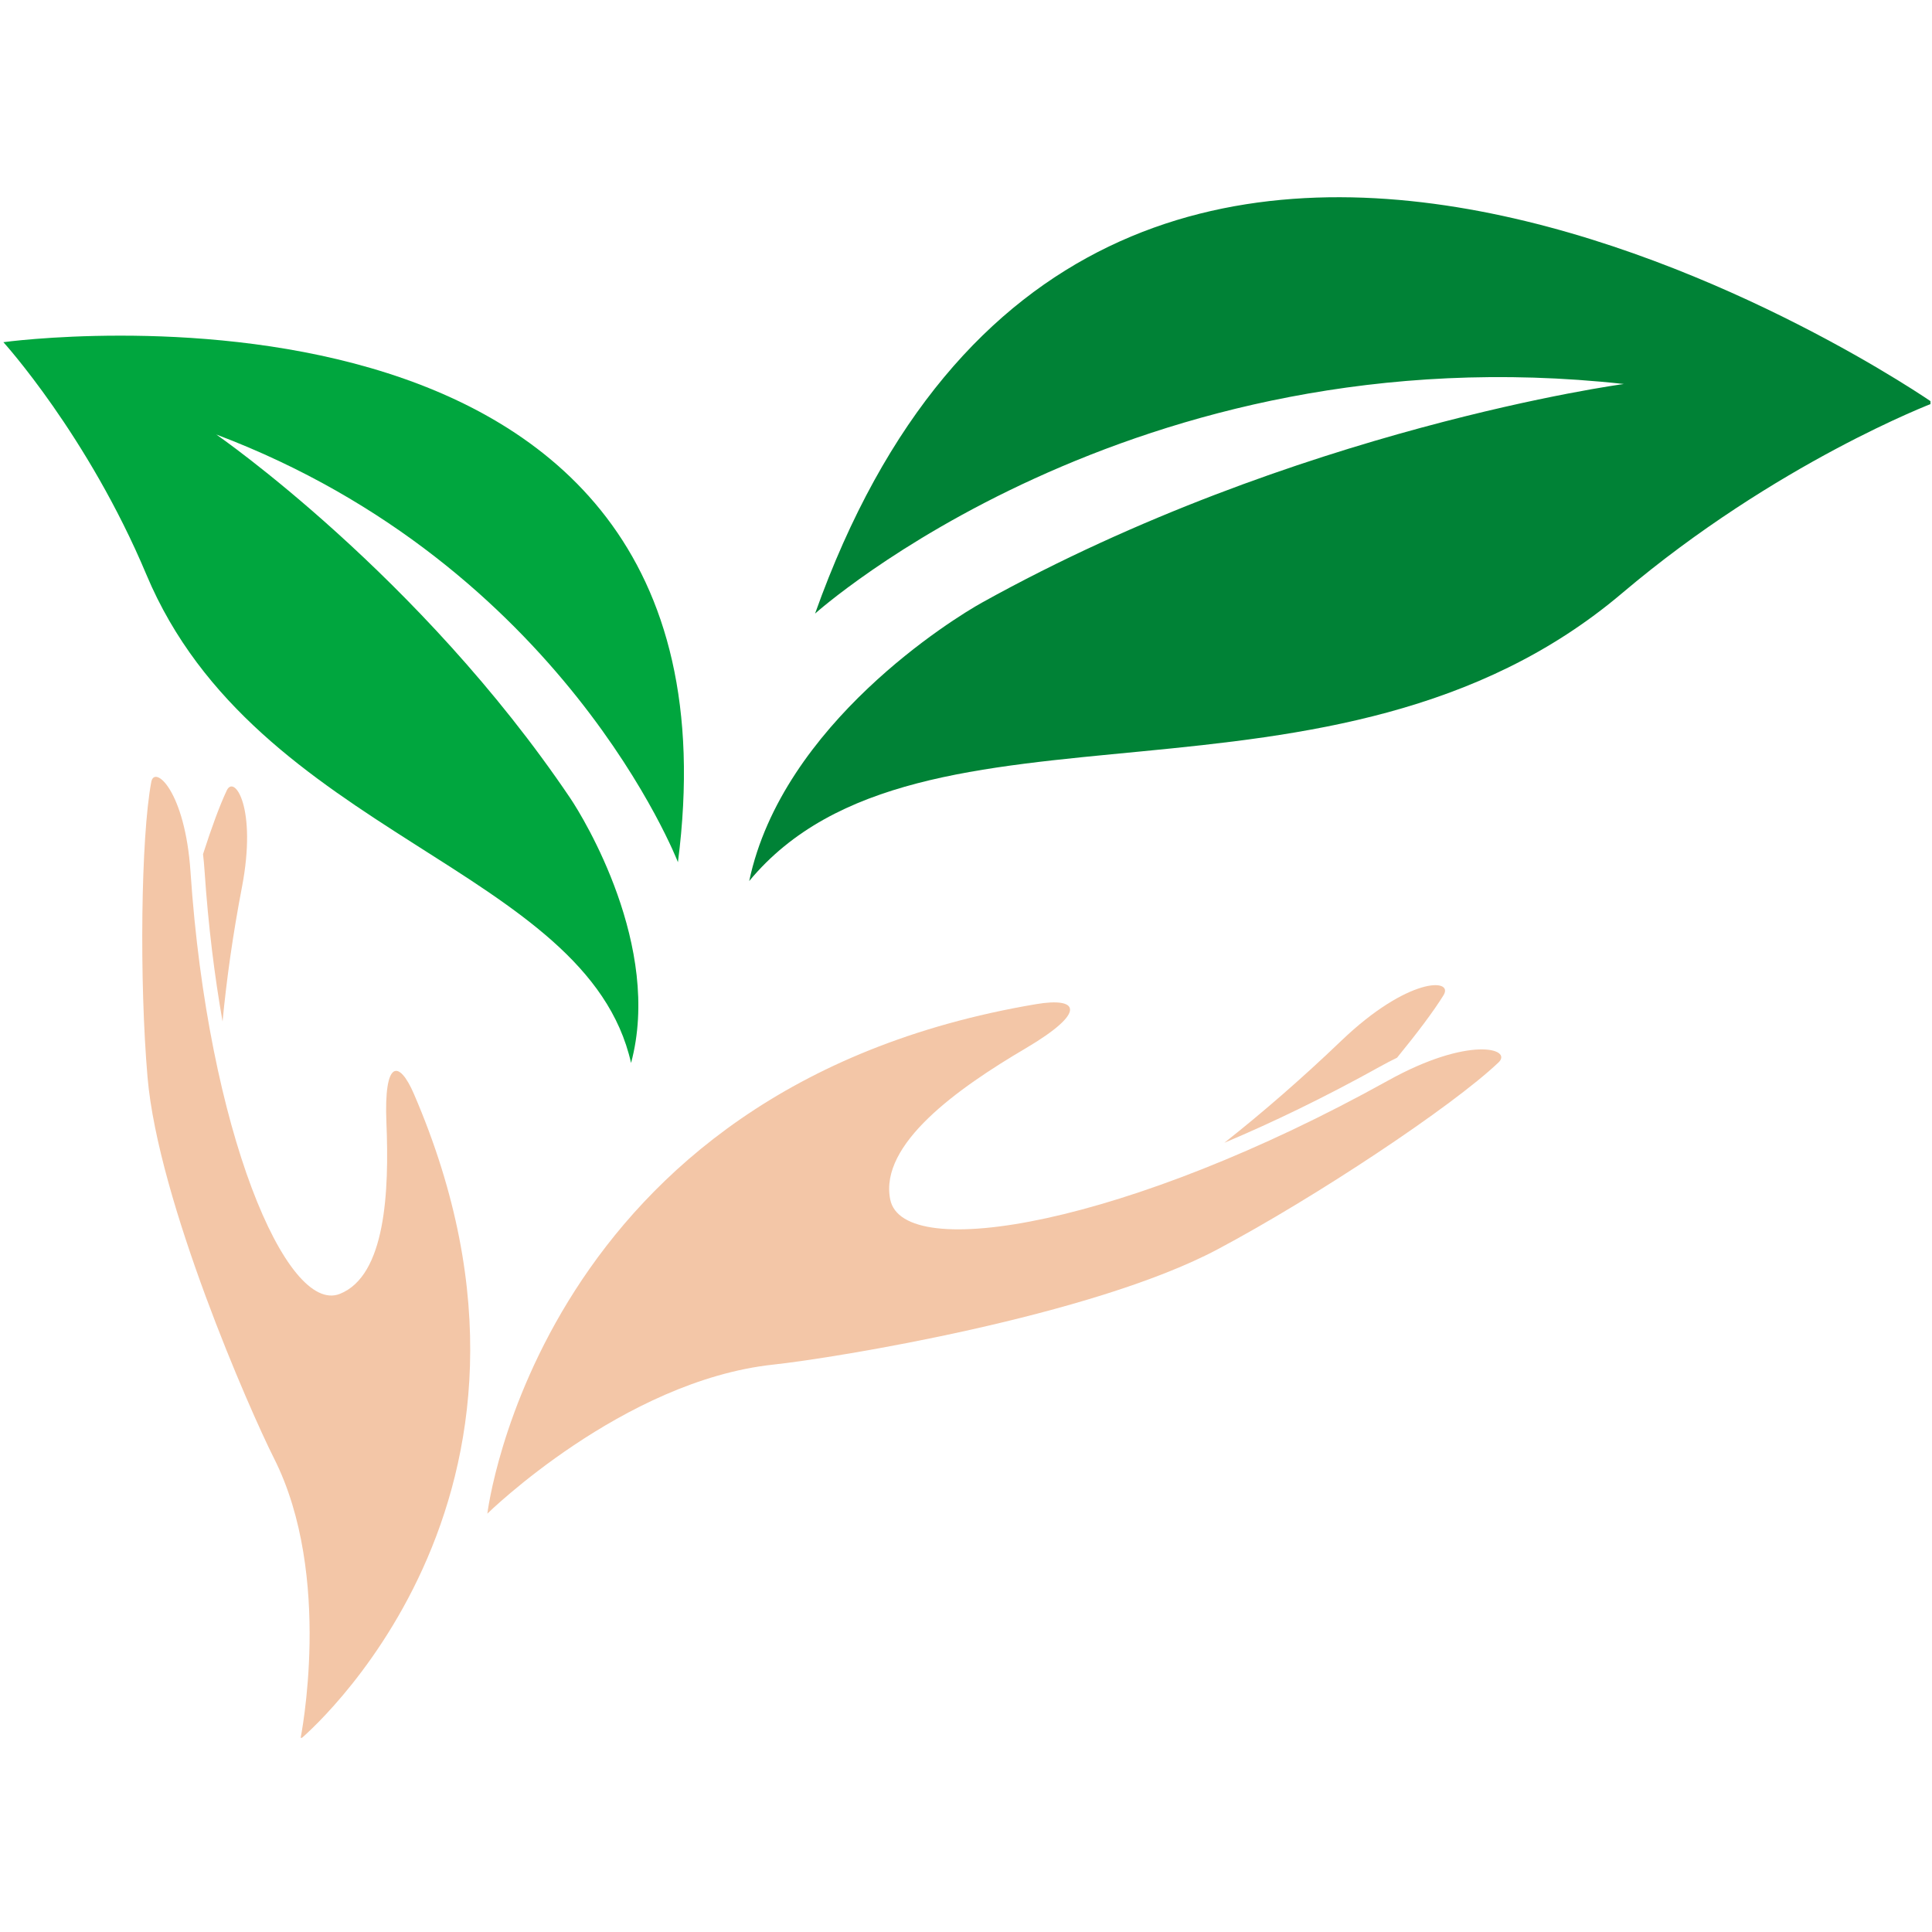 <svg xmlns="http://www.w3.org/2000/svg" xmlns:xlink="http://www.w3.org/1999/xlink" width="500" zoomAndPan="magnify" viewBox="0 0 375 375" height="500" preserveAspectRatio="xMidYMid meet" version="1.0"><defs><clipPath id="1f478a4012"><path d="M 145 38 L 374.699 38 L 374.699 172 L 145 172 Z M 145 38 " clip-rule="nonzero"/></clipPath><clipPath id="776bdbea6c"><path d="M 0.449 65 L 133 65 L 133 207 L 0.449 207 Z M 0.449 65 " clip-rule="nonzero"/></clipPath><clipPath id="ddf51eee1a"><path d="M 27 150 L 92 150 L 92 337.312 L 27 337.312 Z M 27 150 " clip-rule="nonzero"/></clipPath></defs><g clip-path="url(#1f478a4012)"><path fill="#008236" d="M 145.422 171.008 C 151.867 140.445 185.23 119.945 190.59 116.973 C 251.66 83.059 315.191 74.535 315.191 74.535 C 219.555 63.992 158.203 119.098 158.203 119.098 C 212.98 -34.652 375.242 78.223 375.242 78.223 C 375.242 78.223 344.746 89.809 314.852 115.133 C 258.812 162.605 178.625 130.926 145.422 171.008 " fill-opacity="1" fill-rule="nonzero"/></g><g clip-path="url(#776bdbea6c)"><path fill="#00a63e" d="M 122.488 206.324 C 128.566 183.75 113.266 158.746 110.699 154.941 C 81.461 111.59 41.977 84.336 41.977 84.336 C 109.359 109.766 131.586 167.352 131.586 167.352 C 147.223 46.184 0.66 66.418 0.66 66.418 C 0.66 66.418 17.07 84.496 28.418 111.539 C 49.691 162.23 113.945 168.316 122.488 206.324 " fill-opacity="1" fill-rule="nonzero"/></g><path fill="#f3c6a7" d="M 267.883 207.012 C 269.023 206.375 270.117 205.812 271.172 205.293 C 275.082 200.512 278.27 196.273 280.188 193.172 C 282.246 189.844 273.316 189.586 260.324 202.027 C 252.656 209.371 245.027 215.98 237.648 221.812 C 246.965 217.887 257.102 213.004 267.883 207.012 " fill-opacity="1" fill-rule="nonzero"/><path fill="#f3c6a7" d="M 94.594 293.797 C 94.594 293.797 120.918 267.996 150.109 264.867 C 162.02 263.59 211.887 255.484 236.312 242.504 C 255.254 232.441 281.789 214.84 290.859 206.223 C 293.695 203.527 285.125 201.008 269.402 209.746 C 219.047 237.723 175.277 245.27 172.789 232.805 C 170.633 222.039 185.984 211.199 199.012 203.52 C 211.215 196.324 209.262 193.527 201.121 194.902 C 104.5 211.176 94.594 293.797 94.594 293.797 " fill-opacity="1" fill-rule="nonzero"/><path fill="#f3c6a7" d="M 39.703 169.023 C 39.629 167.883 39.527 166.812 39.406 165.793 C 41.059 160.645 42.66 156.293 44.023 153.406 C 45.488 150.312 49.926 156.746 46.961 172.203 C 45.207 181.332 43.98 190.074 43.199 198.273 C 41.66 189.559 40.43 179.789 39.703 169.023 " fill-opacity="1" fill-rule="nonzero"/><g clip-path="url(#ddf51eee1a)"><path fill="#f3c6a7" d="M 58.309 337.574 C 58.309 337.574 64.754 305.973 53.176 283.043 C 48.457 273.691 30.707 233.199 28.637 209.082 C 27.027 190.391 27.344 162.527 29.363 151.77 C 29.992 148.406 35.922 153.504 36.977 169.207 C 40.355 219.496 55.613 255.234 65.953 251.145 C 74.883 247.609 75.551 231.18 75.004 217.961 C 74.488 205.574 77.473 205.684 80.332 212.312 C 114.301 291.031 58.309 337.574 58.309 337.574 " fill-opacity="1" fill-rule="nonzero"/></g></svg>